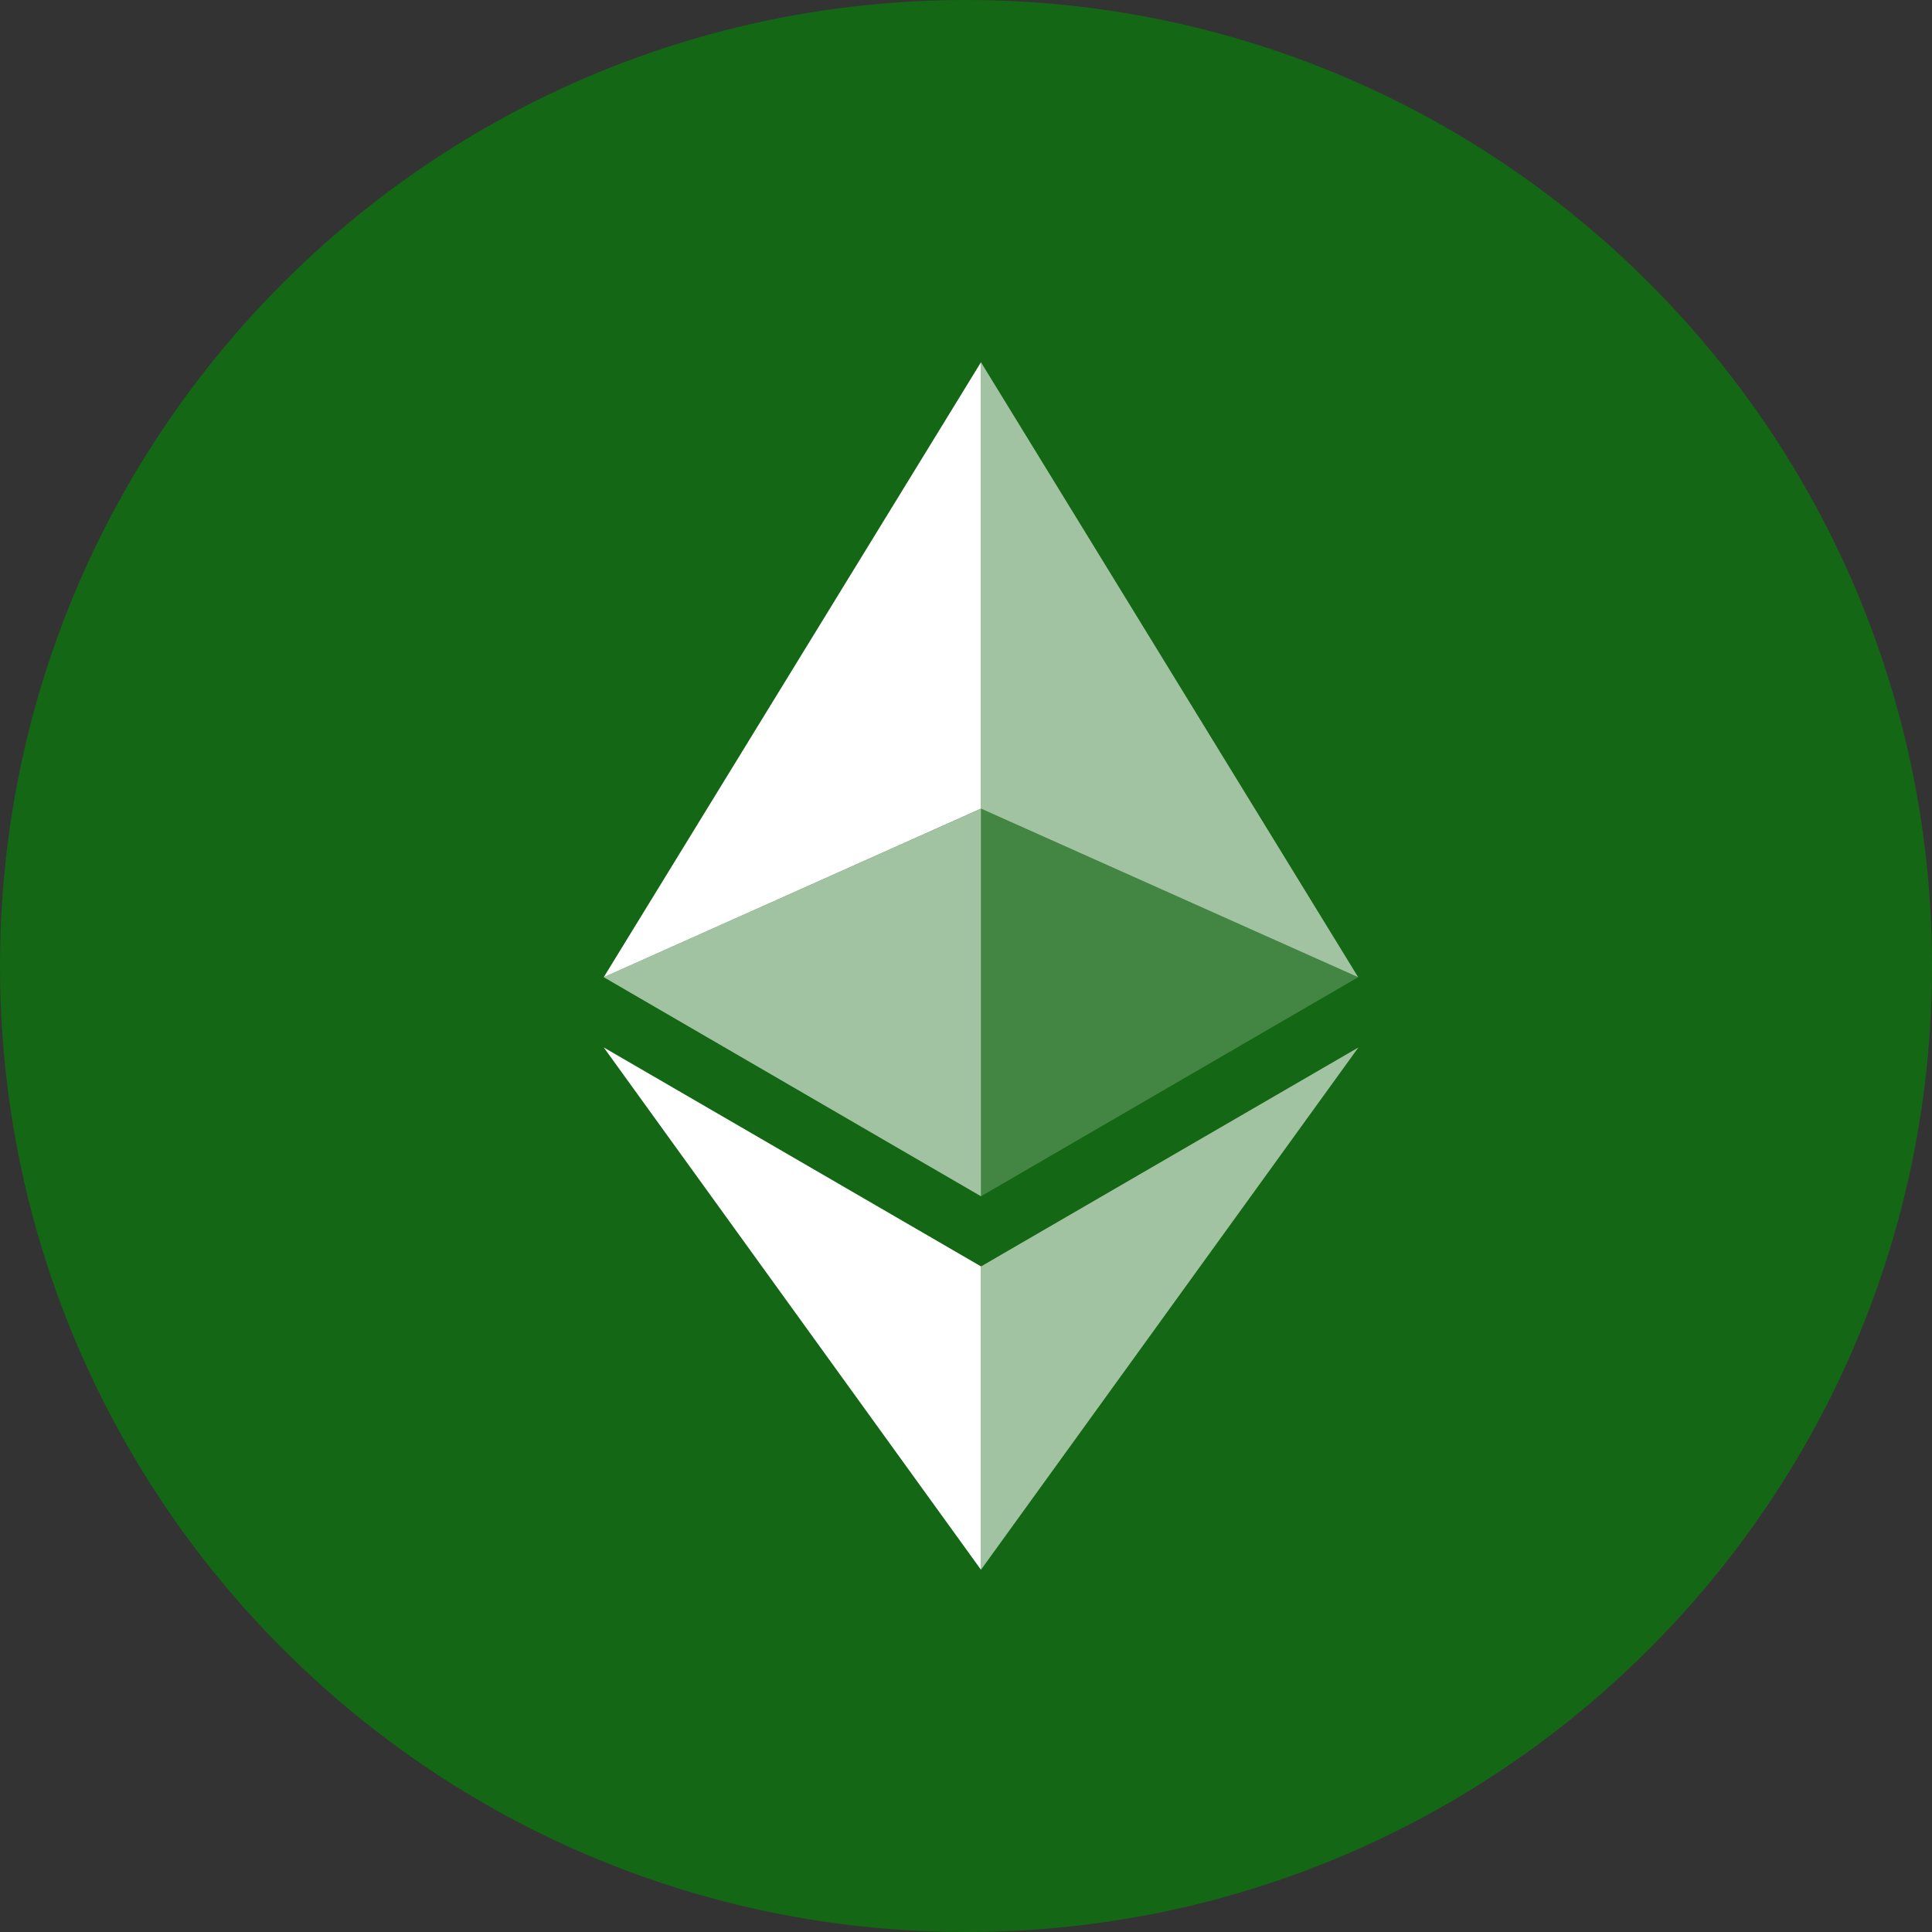 <svg width="64" height="64" viewBox="0 0 64 64" fill="none" xmlns="http://www.w3.org/2000/svg">
<rect x="0" y="0" width="64" height="64" fill="#333333" stroke="none"/>
<g id="etc">
<path id="Vector" d="M32 64C49.673 64 64 49.673 64 32C64 14.327 49.673 0 32 0C14.327 0 0 14.327 0 32C0 49.673 14.327 64 32 64Z" fill="#146714"/>
<g id="Group">
<path id="Vector_2" d="M32.496 12V26.787L44.991 32.371L32.496 12Z" fill="white" fill-opacity="0.602"/>
<path id="Vector_3" d="M32.496 12L20 32.371L32.496 26.787V12Z" fill="white"/>
<path id="Vector_4" d="M32.496 41.953V52L44.999 34.698L32.496 41.953Z" fill="white" fill-opacity="0.602"/>
<path id="Vector_5" d="M32.496 52V41.951L20 34.698L32.496 52Z" fill="white"/>
<path id="Vector_6" d="M32.496 39.628L44.991 32.371L32.496 26.79V39.628Z" fill="white" fill-opacity="0.2"/>
<path id="Vector_7" d="M20 32.371L32.496 39.628V26.79L20 32.371Z" fill="white" fill-opacity="0.602"/>
</g>
</g>
</svg>
